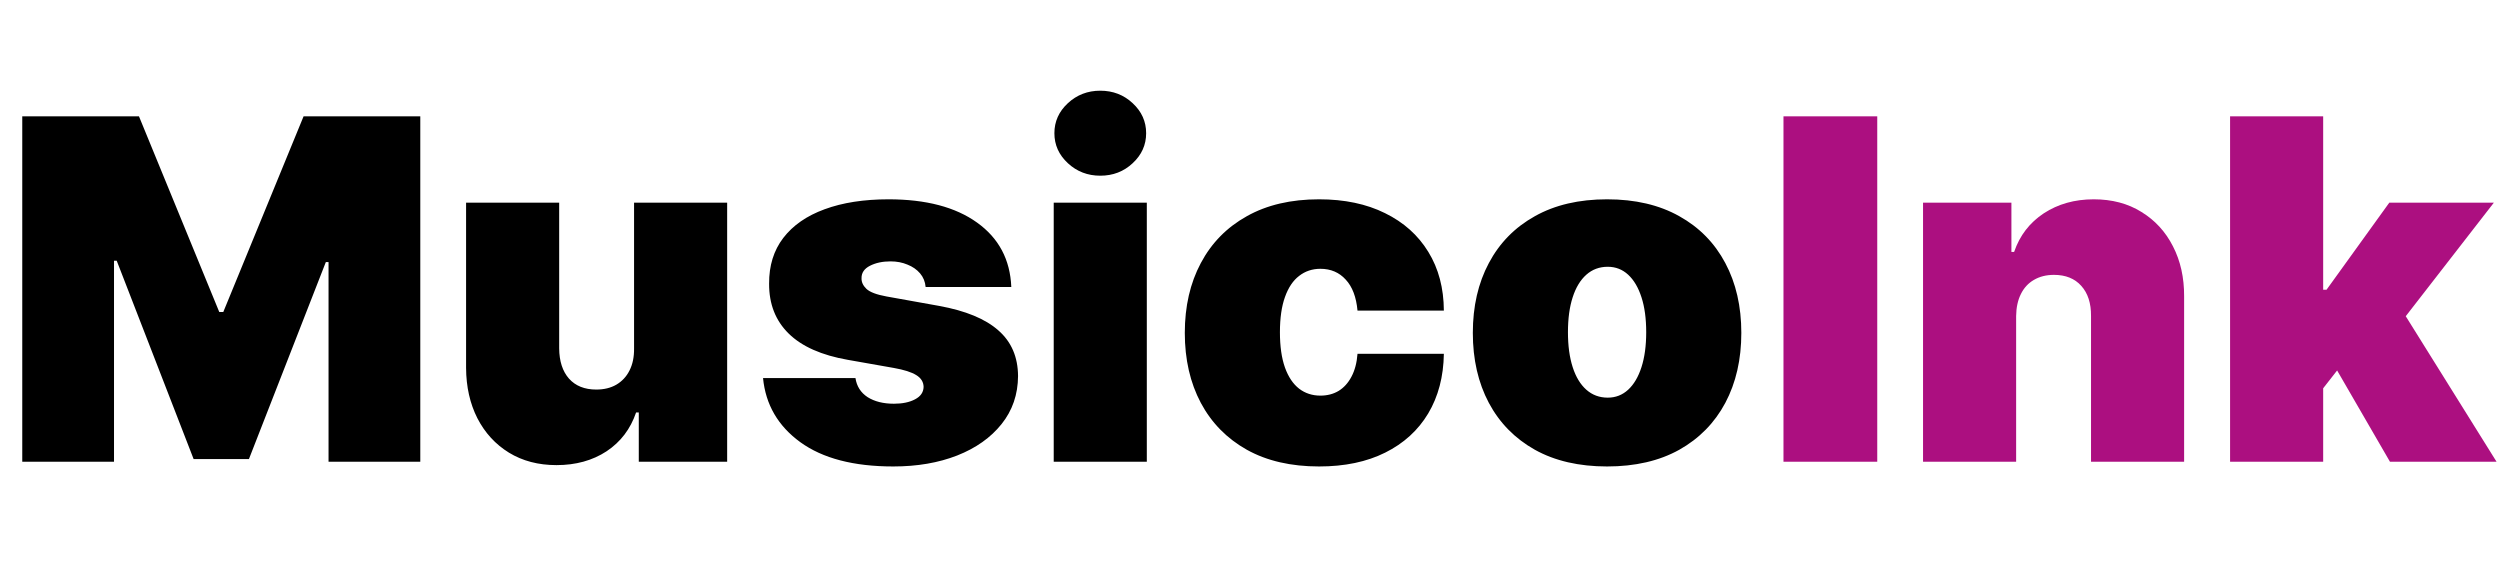 <svg width="379" height="87" viewBox="0 0 379 87" fill="none" xmlns="http://www.w3.org/2000/svg">
<g clip-path="url(#clip0_1_4)">
<path d="M3.375 17.636H21.068L33.239 47.295H33.852L46.023 17.636H63.716V70H49.807V39.727H49.398L37.739 69.591H29.352L17.693 39.523H17.284V70H3.375V17.636ZM96.124 52.818V30.727H110.237V70H96.84V62.534H96.43C95.578 65.04 94.087 67 91.956 68.415C89.825 69.812 87.294 70.511 84.362 70.511C81.618 70.511 79.215 69.881 77.152 68.619C75.106 67.358 73.513 65.619 72.371 63.403C71.246 61.188 70.675 58.648 70.658 55.784V30.727H84.771V52.818C84.788 54.761 85.283 56.287 86.254 57.395C87.243 58.503 88.624 59.057 90.396 59.057C91.572 59.057 92.587 58.81 93.439 58.315C94.308 57.804 94.973 57.088 95.433 56.168C95.91 55.23 96.141 54.114 96.124 52.818ZM153.313 43.511H140.325C140.256 42.71 139.975 42.02 139.481 41.44C138.987 40.861 138.347 40.418 137.563 40.111C136.796 39.787 135.944 39.625 135.006 39.625C133.796 39.625 132.756 39.847 131.887 40.29C131.018 40.733 130.592 41.364 130.609 42.182C130.592 42.761 130.839 43.298 131.35 43.793C131.879 44.287 132.893 44.67 134.393 44.943L142.37 46.375C146.393 47.108 149.384 48.344 151.344 50.082C153.322 51.804 154.319 54.114 154.336 57.011C154.319 59.807 153.484 62.236 151.83 64.298C150.194 66.344 147.952 67.929 145.106 69.054C142.276 70.162 139.046 70.716 135.415 70.716C129.415 70.716 124.719 69.489 121.327 67.034C117.952 64.579 116.069 61.341 115.677 57.318H129.688C129.876 58.562 130.489 59.526 131.529 60.207C132.586 60.872 133.915 61.205 135.518 61.205C136.813 61.205 137.879 60.983 138.714 60.54C139.566 60.097 140.001 59.466 140.018 58.648C140.001 57.898 139.626 57.301 138.893 56.858C138.177 56.415 137.052 56.057 135.518 55.784L128.563 54.557C124.558 53.858 121.558 52.528 119.563 50.568C117.569 48.608 116.58 46.085 116.597 43C116.58 40.273 117.296 37.963 118.745 36.071C120.211 34.162 122.299 32.713 125.009 31.724C127.737 30.719 130.967 30.216 134.7 30.216C140.376 30.216 144.85 31.392 148.123 33.744C151.413 36.097 153.143 39.352 153.313 43.511ZM159.744 70V30.727H173.857V70H159.744ZM166.8 26.636C164.891 26.636 163.255 26.006 161.891 24.744C160.528 23.483 159.846 21.966 159.846 20.193C159.846 18.421 160.528 16.903 161.891 15.642C163.255 14.381 164.891 13.75 166.8 13.75C168.727 13.75 170.363 14.381 171.71 15.642C173.073 16.903 173.755 18.421 173.755 20.193C173.755 21.966 173.073 23.483 171.71 24.744C170.363 26.006 168.727 26.636 166.8 26.636ZM199.969 70.716C195.707 70.716 192.06 69.872 189.026 68.185C185.991 66.48 183.665 64.111 182.045 61.077C180.426 58.026 179.616 54.489 179.616 50.466C179.616 46.443 180.426 42.915 182.045 39.881C183.665 36.83 185.991 34.46 189.026 32.773C192.06 31.068 195.707 30.216 199.969 30.216C203.821 30.216 207.153 30.915 209.966 32.312C212.795 33.693 214.986 35.653 216.537 38.193C218.088 40.716 218.872 43.682 218.889 47.091H205.798C205.611 45.028 205.014 43.46 204.009 42.386C203.02 41.295 201.741 40.75 200.173 40.75C198.946 40.75 197.872 41.108 196.952 41.824C196.031 42.523 195.315 43.588 194.804 45.02C194.293 46.435 194.037 48.216 194.037 50.364C194.037 52.511 194.293 54.301 194.804 55.733C195.315 57.148 196.031 58.213 196.952 58.929C197.872 59.628 198.946 59.977 200.173 59.977C201.213 59.977 202.134 59.739 202.935 59.261C203.736 58.767 204.384 58.051 204.878 57.114C205.389 56.159 205.696 55 205.798 53.636H218.889C218.838 57.097 218.045 60.114 216.511 62.688C214.977 65.244 212.804 67.222 209.991 68.619C207.196 70.017 203.855 70.716 199.969 70.716ZM243.633 70.716C239.371 70.716 235.724 69.872 232.69 68.185C229.656 66.48 227.329 64.111 225.71 61.077C224.09 58.026 223.281 54.489 223.281 50.466C223.281 46.443 224.09 42.915 225.71 39.881C227.329 36.83 229.656 34.46 232.69 32.773C235.724 31.068 239.371 30.216 243.633 30.216C247.894 30.216 251.542 31.068 254.576 32.773C257.61 34.46 259.937 36.83 261.556 39.881C263.175 42.915 263.985 46.443 263.985 50.466C263.985 54.489 263.175 58.026 261.556 61.077C259.937 64.111 257.61 66.48 254.576 68.185C251.542 69.872 247.894 70.716 243.633 70.716ZM243.735 60.284C244.928 60.284 245.96 59.883 246.829 59.082C247.698 58.281 248.371 57.139 248.849 55.656C249.326 54.173 249.565 52.409 249.565 50.364C249.565 48.301 249.326 46.537 248.849 45.071C248.371 43.588 247.698 42.446 246.829 41.645C245.96 40.844 244.928 40.443 243.735 40.443C242.474 40.443 241.391 40.844 240.488 41.645C239.585 42.446 238.894 43.588 238.417 45.071C237.94 46.537 237.701 48.301 237.701 50.364C237.701 52.409 237.94 54.173 238.417 55.656C238.894 57.139 239.585 58.281 240.488 59.082C241.391 59.883 242.474 60.284 243.735 60.284Z" fill="black"/>
<path d="M284.591 17.636V70H270.375V17.636H284.591ZM305.646 47.909V70H291.533V30.727H304.93V38.193H305.339C306.192 35.705 307.692 33.753 309.839 32.338C312.004 30.923 314.527 30.216 317.408 30.216C320.186 30.216 322.598 30.855 324.643 32.133C326.706 33.395 328.3 35.133 329.425 37.349C330.567 39.565 331.129 42.097 331.112 44.943V70H316.999V47.909C317.016 45.966 316.521 44.44 315.516 43.332C314.527 42.224 313.146 41.67 311.374 41.67C310.214 41.67 309.2 41.926 308.331 42.438C307.479 42.932 306.822 43.648 306.362 44.585C305.902 45.506 305.663 46.614 305.646 47.909ZM350.761 60.693L350.864 43.92H352.705L362.216 30.727H378.068L362.114 51.284H358.125L350.761 60.693ZM338.08 70V17.636H352.193V70H338.08ZM362.318 70L353.318 54.455L362.523 44.432L378.477 70H362.318Z" fill="#AC0F80"/>
</g>
<defs>
<clipPath id="clip0_1_4">
<rect width="379" height="87" fill="white"/>
</clipPath>
</defs>
</svg>
